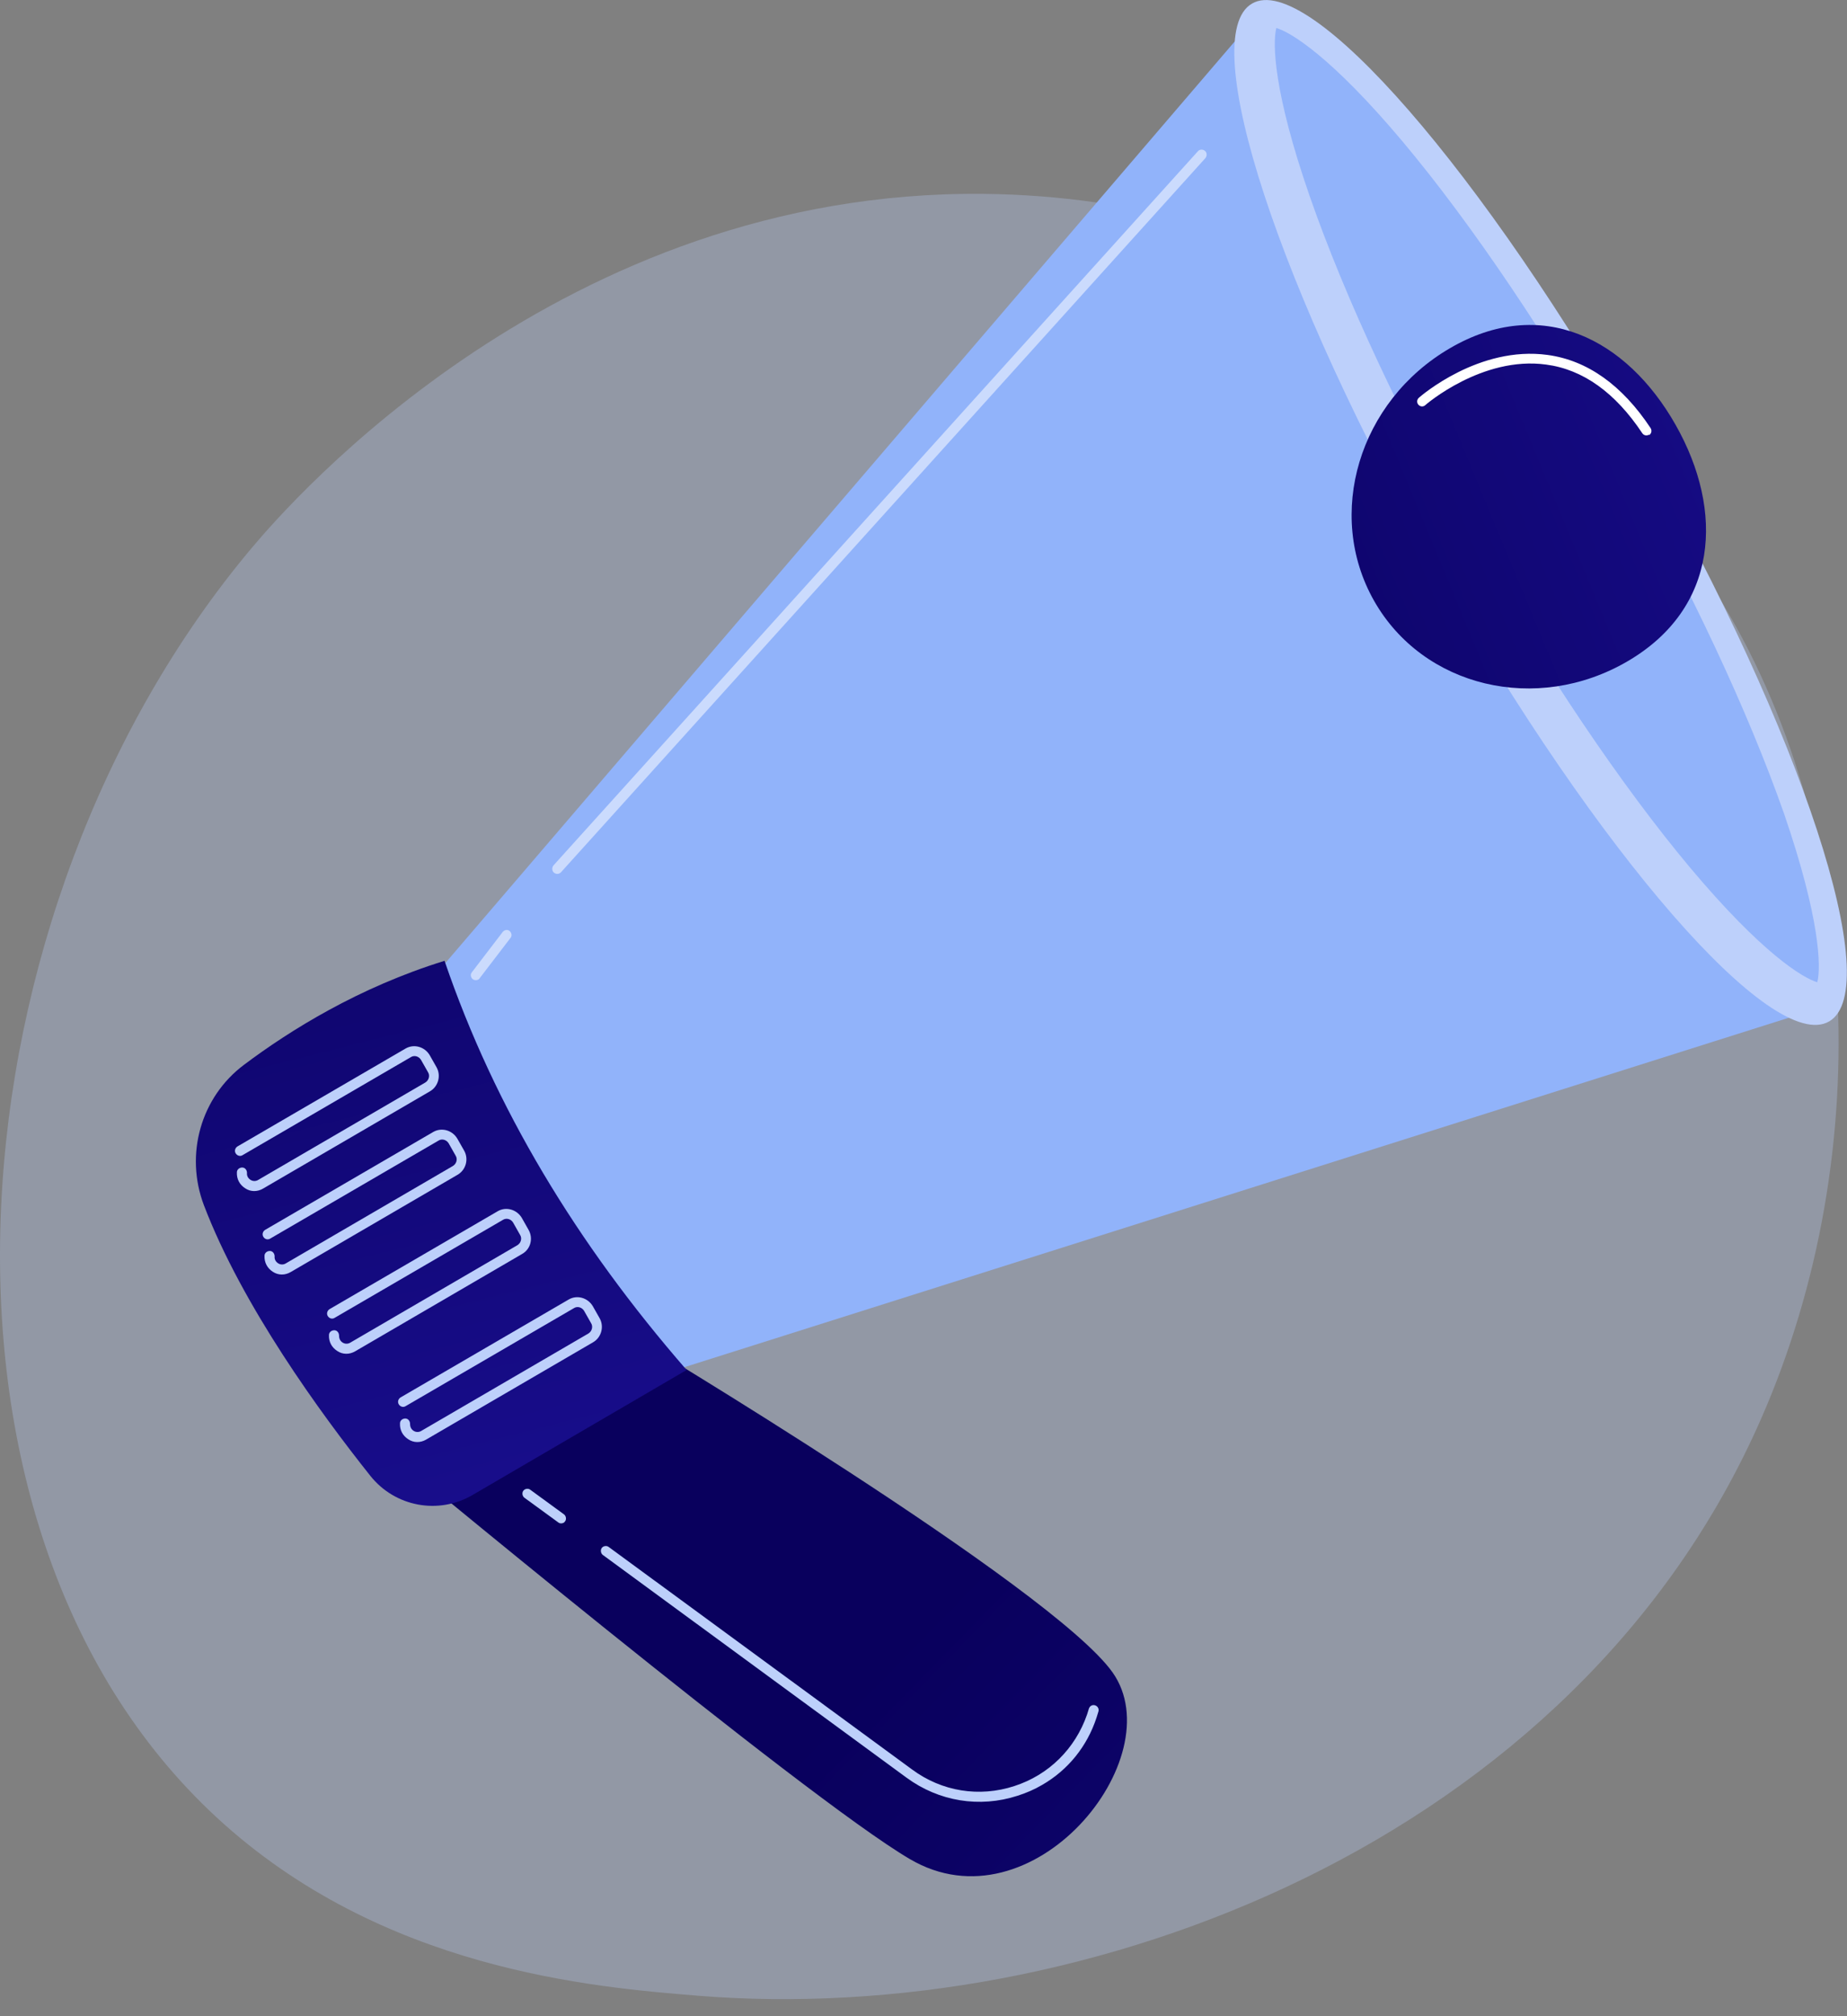 <svg width="66" height="72" viewBox="0 0 66 72" fill="none" xmlns="http://www.w3.org/2000/svg">
<rect x="0" y="0" width="66" height="72" fill="#808080" stroke="none"/>
<path opacity="0.3" d="M62.945 50.633C56.289 65.849 38.722 72.383 24.956 71.27C21.197 70.965 13.636 70.353 7.73 64.891C-3.609 54.404 -1.864 32.48 8.992 19.571C10.39 17.909 20.067 6.774 35.144 6.923C46.184 7.032 53.934 13.132 54.874 13.89C56.066 14.85 58.69 17.132 61.056 20.751C66.615 29.255 67.105 41.125 62.945 50.633Z" fill="#BDD0FB"/>
<g clip-path="url(#clip0)">
<path d="M13.666 51.657C13.666 51.657 28.73 64.17 32.509 66.387C36.893 68.969 41.903 62.772 39.759 59.727C37.604 56.681 22.541 47.687 22.541 47.687L13.666 51.657Z" fill="url(#paint0_linear)"/>
<path d="M15.142 35.291L44.929 0.538L64.599 36.13L21.925 49.623L15.142 35.291Z" fill="#91B3FA"/>
<path d="M58.707 16.172C64.408 26.21 67.38 35.302 65.363 36.475C63.346 37.648 57.094 30.471 51.393 20.422C45.703 10.394 42.721 1.302 44.737 0.129C46.754 -1.055 53.007 6.133 58.707 16.172Z" fill="#BDD0FB"/>
<path d="M64.938 35.076C64.418 34.925 62.953 34.032 60.405 30.998C57.943 28.061 55.204 23.994 52.677 19.55C50.151 15.106 48.07 10.652 46.807 7.026C45.501 3.271 45.47 1.538 45.608 1C46.128 1.151 47.593 2.044 50.14 5.078C52.603 8.016 55.342 12.083 57.868 16.527C60.395 20.97 62.475 25.425 63.749 29.051C65.044 32.817 65.076 34.549 64.938 35.076Z" fill="#91B3FA"/>
<path d="M59.875 15.171C61.627 18.259 61.404 21.723 58.155 23.617C54.907 25.511 50.852 24.542 49.1 21.454C47.349 18.366 48.559 14.331 51.807 12.438C55.066 10.533 58.123 12.083 59.875 15.171Z" fill="url(#paint1_linear)"/>
<path d="M8.72 38.024C10.354 36.797 12.817 35.259 15.885 34.312C17.679 39.563 20.609 44.415 24.536 48.923L16.883 53.389C15.662 54.099 14.112 53.808 13.231 52.7C11.458 50.473 8.656 46.632 7.286 43.038C6.596 41.22 7.18 39.175 8.72 38.024Z" fill="url(#paint2_linear)"/>
<path d="M15.365 38.971L9.399 42.446C9.197 42.565 8.953 42.565 8.762 42.435C8.56 42.306 8.454 42.102 8.465 41.865C8.465 41.768 8.55 41.693 8.656 41.693C8.752 41.693 8.826 41.779 8.826 41.887C8.815 41.994 8.868 42.08 8.953 42.134C9.038 42.188 9.144 42.188 9.229 42.134L15.195 38.659C15.322 38.584 15.376 38.411 15.29 38.282L15.046 37.852C14.972 37.723 14.802 37.669 14.675 37.755L8.667 41.252C8.582 41.306 8.476 41.273 8.422 41.187C8.369 41.101 8.401 40.994 8.486 40.94L14.494 37.443C14.792 37.271 15.174 37.378 15.354 37.68L15.598 38.11C15.768 38.411 15.662 38.799 15.365 38.971Z" fill="#BDD0FB"/>
<path d="M16.352 41.951L10.386 45.427C10.185 45.545 9.941 45.545 9.749 45.416C9.548 45.287 9.442 45.082 9.452 44.846C9.452 44.749 9.537 44.673 9.643 44.673C9.739 44.673 9.813 44.76 9.813 44.867C9.803 44.975 9.856 45.061 9.941 45.115C10.025 45.169 10.132 45.169 10.216 45.115L16.182 41.639C16.31 41.564 16.363 41.392 16.278 41.263L16.034 40.832C15.959 40.703 15.79 40.649 15.662 40.736L9.654 44.232C9.569 44.286 9.463 44.254 9.41 44.168C9.357 44.082 9.389 43.974 9.473 43.92L15.482 40.423C15.779 40.251 16.161 40.359 16.341 40.66L16.586 41.091C16.756 41.392 16.649 41.779 16.352 41.951Z" fill="#BDD0FB"/>
<path opacity="0.53" d="M20.004 31.181C19.94 31.224 19.855 31.213 19.791 31.16C19.717 31.095 19.717 30.977 19.781 30.901L42.806 5.401C42.869 5.326 42.986 5.326 43.06 5.39C43.135 5.455 43.135 5.573 43.071 5.649L20.046 31.149C20.036 31.16 20.025 31.17 20.004 31.181Z" fill="white"/>
<path opacity="0.53" d="M17.095 34.98C17.031 35.012 16.957 35.012 16.893 34.969C16.819 34.904 16.798 34.797 16.861 34.721L17.965 33.279C18.029 33.204 18.135 33.183 18.21 33.247C18.284 33.312 18.305 33.419 18.241 33.495L17.137 34.937C17.127 34.947 17.116 34.969 17.095 34.98Z" fill="white"/>
<path d="M18.655 44.781L12.69 48.257C12.488 48.375 12.244 48.375 12.053 48.246C11.851 48.117 11.745 47.913 11.755 47.676C11.755 47.579 11.84 47.504 11.947 47.504C12.042 47.504 12.116 47.59 12.116 47.697C12.116 47.805 12.159 47.891 12.244 47.945C12.329 47.998 12.435 47.998 12.52 47.945L18.485 44.469C18.613 44.394 18.666 44.222 18.581 44.093L18.337 43.662C18.263 43.533 18.093 43.48 17.965 43.566L11.957 47.062C11.872 47.116 11.766 47.084 11.713 46.998C11.66 46.912 11.692 46.804 11.777 46.75L17.785 43.254C18.082 43.081 18.464 43.189 18.645 43.49L18.889 43.921C19.059 44.222 18.963 44.609 18.655 44.781Z" fill="#BDD0FB"/>
<path d="M21.192 47.934L15.227 51.409C15.025 51.528 14.781 51.528 14.59 51.398C14.388 51.269 14.282 51.065 14.293 50.828C14.293 50.731 14.377 50.656 14.484 50.656C14.579 50.656 14.653 50.742 14.653 50.85C14.653 50.957 14.696 51.043 14.781 51.097C14.866 51.151 14.972 51.151 15.057 51.097L21.023 47.622C21.15 47.546 21.203 47.374 21.118 47.245L20.874 46.815C20.8 46.686 20.63 46.632 20.503 46.718L14.494 50.215C14.409 50.269 14.303 50.236 14.25 50.15C14.197 50.064 14.229 49.957 14.314 49.903L20.322 46.406C20.619 46.234 21.001 46.341 21.182 46.643L21.426 47.073C21.596 47.374 21.49 47.762 21.192 47.934Z" fill="#BDD0FB"/>
<path d="M37.243 63.739C36.967 63.901 36.67 64.03 36.362 64.127C35.003 64.568 33.549 64.331 32.392 63.481L21.543 55.53C21.469 55.476 21.448 55.358 21.501 55.282C21.554 55.207 21.671 55.186 21.745 55.239L32.594 63.191C33.655 63.976 34.993 64.191 36.245 63.782C37.477 63.384 38.422 62.448 38.846 61.222C38.867 61.157 38.889 61.093 38.91 61.017C38.942 60.92 39.037 60.867 39.133 60.899C39.228 60.931 39.281 61.028 39.249 61.125C39.228 61.2 39.207 61.265 39.186 61.329C38.846 62.373 38.156 63.212 37.243 63.739Z" fill="#BDD0FB"/>
<path d="M20.142 54.379C20.078 54.411 20.004 54.411 19.951 54.368L18.74 53.486C18.666 53.432 18.645 53.314 18.698 53.239C18.751 53.163 18.868 53.142 18.942 53.195L20.152 54.078C20.227 54.132 20.248 54.25 20.195 54.325C20.174 54.347 20.163 54.368 20.142 54.379Z" fill="#BDD0FB"/>
<path d="M58.919 15.526C58.834 15.569 58.739 15.548 58.686 15.472C57.72 14.02 56.563 13.191 55.246 13.019C52.964 12.707 50.947 14.45 50.926 14.472C50.852 14.536 50.746 14.525 50.682 14.45C50.618 14.375 50.629 14.267 50.703 14.203C50.788 14.127 52.858 12.341 55.3 12.675C56.722 12.868 57.964 13.751 58.983 15.289C59.036 15.375 59.015 15.483 58.93 15.537C58.919 15.515 58.919 15.515 58.919 15.526Z" fill="white"/>
</g>
<defs>
<linearGradient id="paint0_linear" x1="30.968" y1="59.918" x2="65.502" y2="93.67" gradientUnits="userSpaceOnUse">
<stop stop-color="#09005D"/>
<stop offset="1" stop-color="#1A0F91"/>
</linearGradient>
<linearGradient id="paint1_linear" x1="37.483" y1="25.478" x2="69.46" y2="12.228" gradientUnits="userSpaceOnUse">
<stop stop-color="#09005D"/>
<stop offset="1" stop-color="#1A0F91"/>
</linearGradient>
<linearGradient id="paint2_linear" x1="9.83" y1="21.375" x2="18.977" y2="57.473" gradientUnits="userSpaceOnUse">
<stop stop-color="#09005D"/>
<stop offset="1" stop-color="#1A0F91"/>
</linearGradient>
<clipPath id="clip0">
<rect width="59" height="67" fill="white" transform="translate(7)"/>
</clipPath>
</defs>
</svg>
